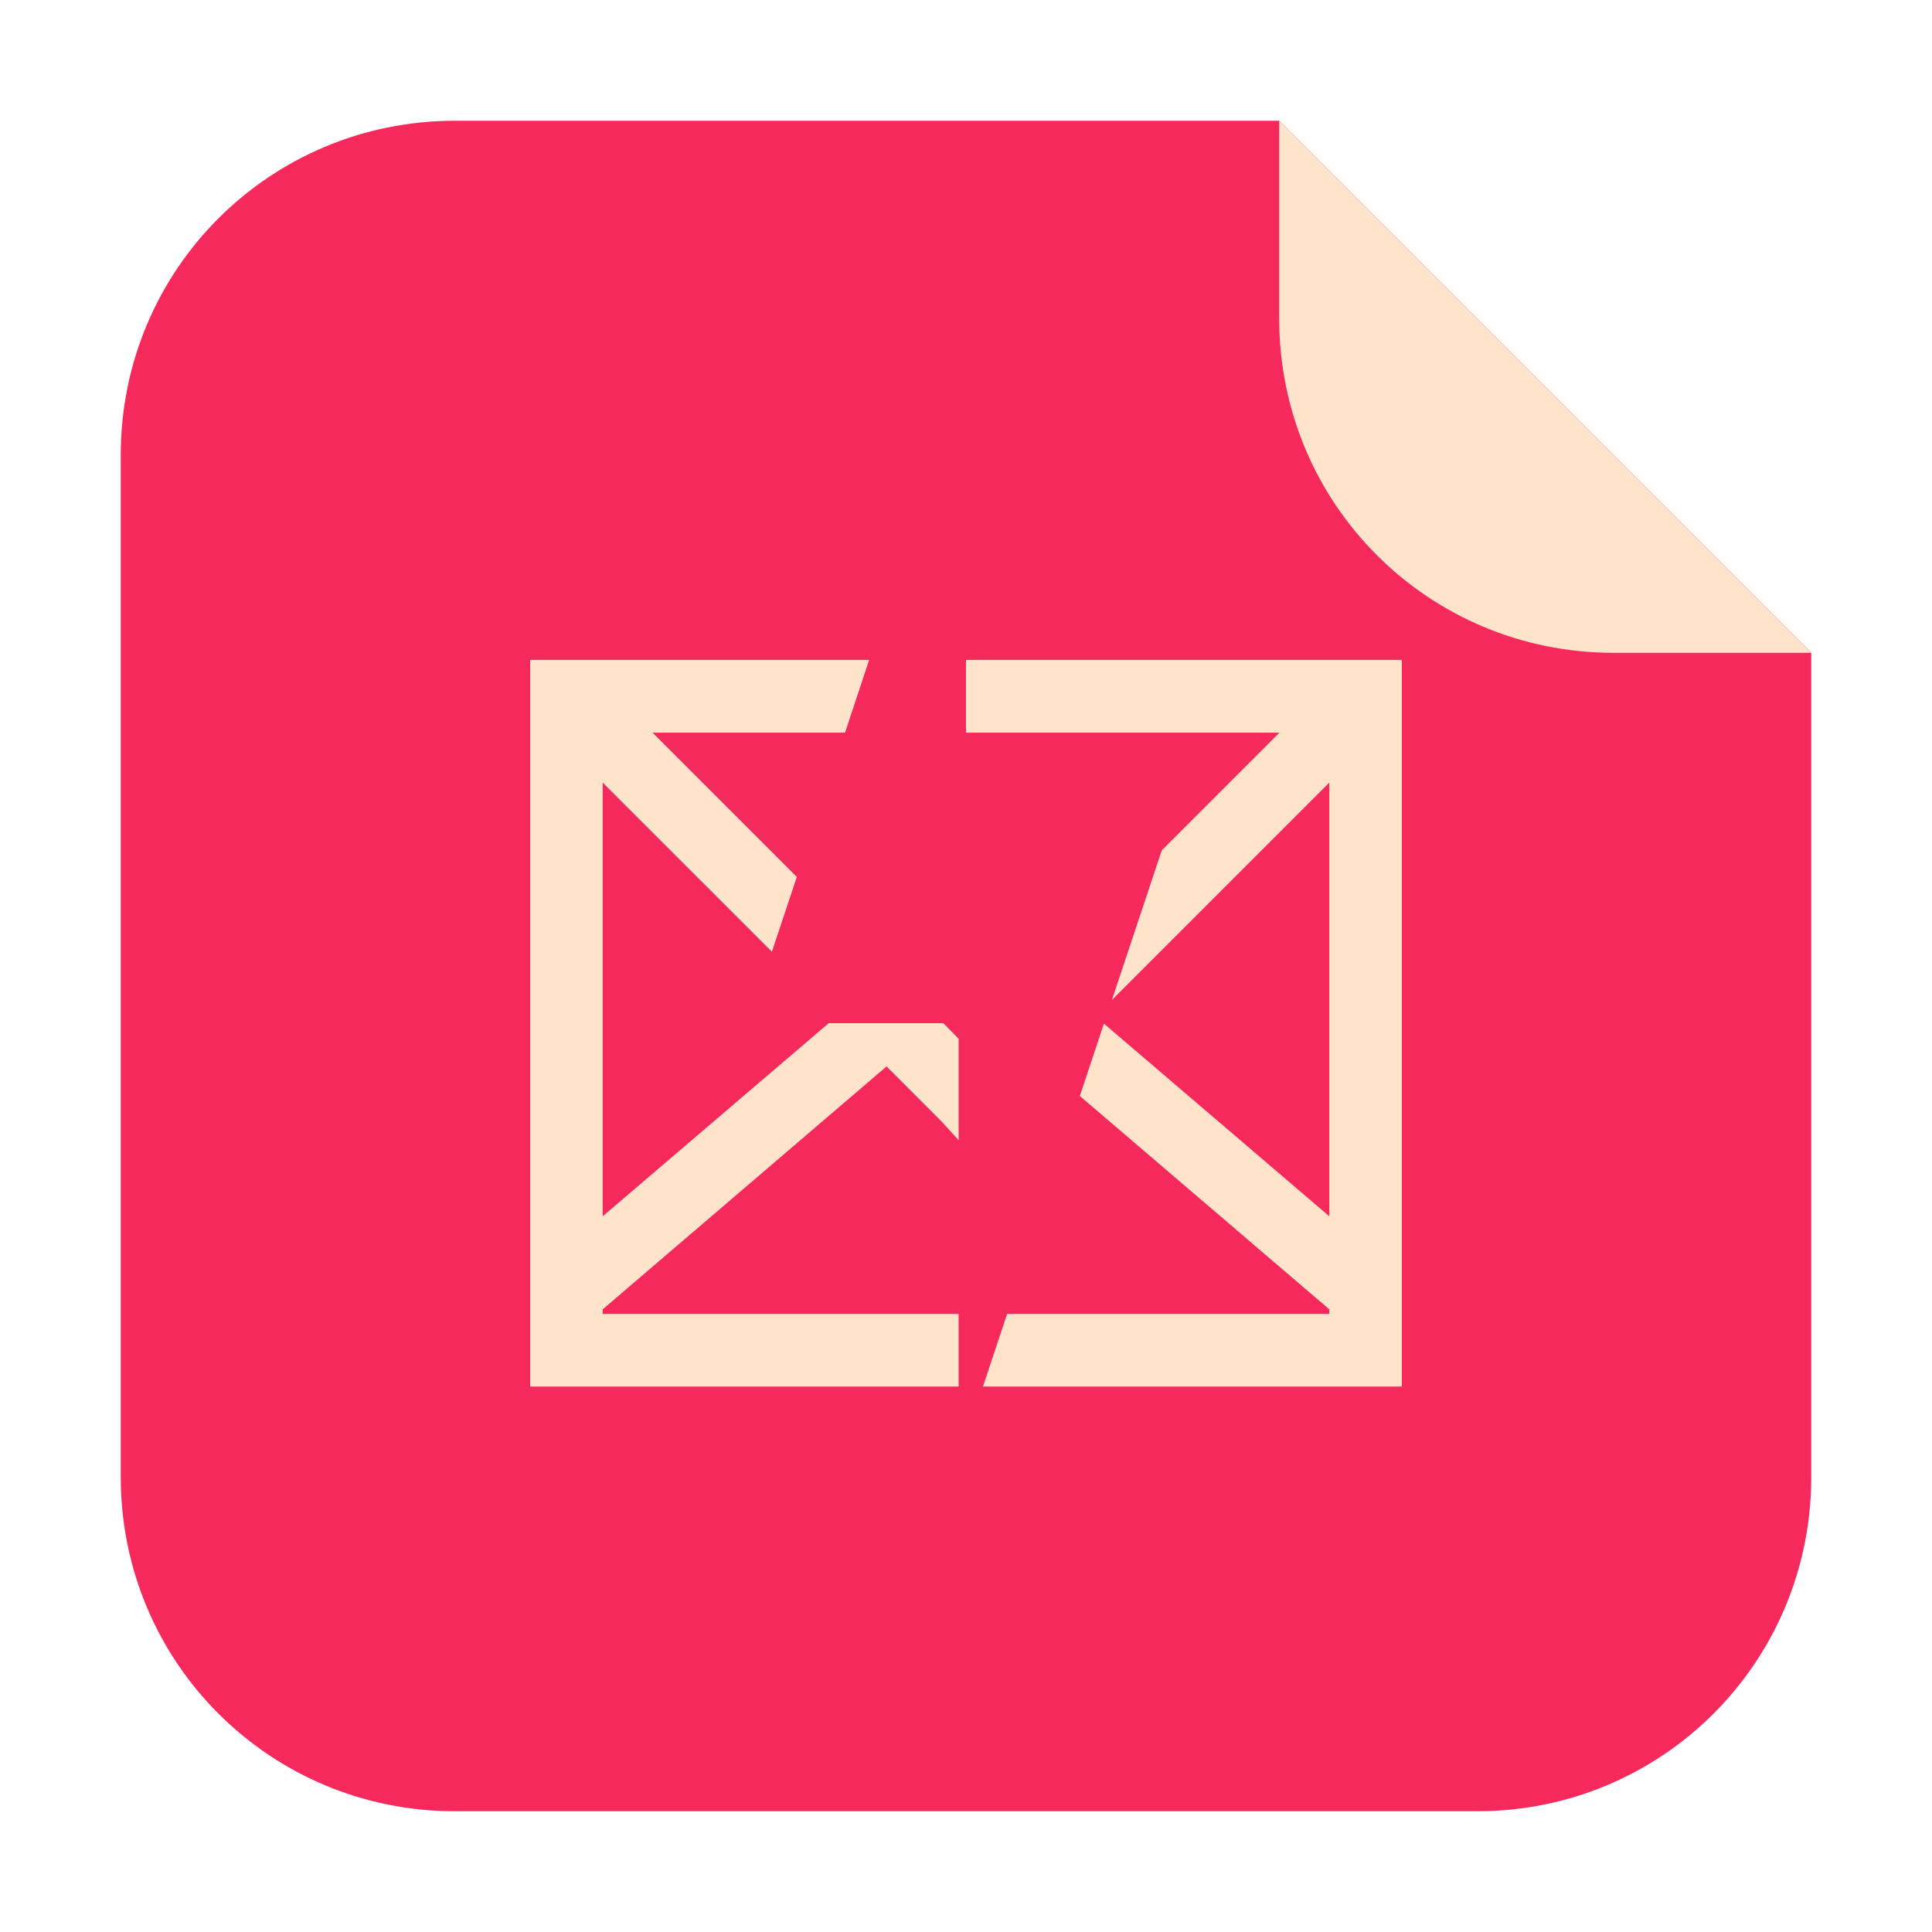 <?xml version="1.0" encoding="UTF-8"?>
<svg xmlns="http://www.w3.org/2000/svg" xmlns:xlink="http://www.w3.org/1999/xlink" width="36pt" height="36pt" viewBox="0 0 36 36" version="1.1">
<g id="surface1">
<path style=" stroke:none;fill-rule:evenodd;fill:rgb(96.471%,16.078%,36.471%);fill-opacity:1;" d="M 23.836 2.25 L 8.477 2.25 C 5.027 2.25 2.25 5.027 2.25 8.477 L 2.25 27.523 C 2.25 30.973 5.027 33.75 8.477 33.75 L 27.523 33.75 C 30.973 33.75 33.75 30.973 33.75 27.523 L 33.75 12.164 Z M 23.836 2.25 "/>
<path style=" stroke:none;fill-rule:evenodd;fill:rgb(100%,89.412%,79.608%);fill-opacity:1;" d="M 33.75 12.164 L 23.836 2.25 L 23.836 5.938 C 23.836 9.387 26.613 12.164 30.062 12.164 Z M 33.75 12.164 "/>
<path style=" stroke:none;fill-rule:nonzero;fill:rgb(100%,89.412%,79.608%);fill-opacity:1;" d="M 9.879 12.297 L 9.879 25.836 L 17.863 25.836 L 17.863 24.484 L 11.23 24.484 L 11.23 24.398 L 16.52 19.871 L 17.535 20.887 L 17.863 21.246 L 17.863 19.355 L 17.578 19.066 L 15.441 19.066 L 11.23 22.664 L 11.23 14.582 L 14.383 17.734 L 14.848 16.34 L 12.16 13.652 L 15.746 13.652 L 16.195 12.297 Z M 18 12.297 L 18 13.652 L 23.84 13.652 L 21.648 15.844 L 20.719 18.633 L 24.77 14.582 L 24.77 22.664 L 20.57 19.074 L 20.121 20.422 L 24.77 24.398 L 24.77 24.484 L 18.766 24.484 L 18.316 25.836 L 26.121 25.836 L 26.121 12.297 Z M 18 12.297 "/>
</g>
</svg>
